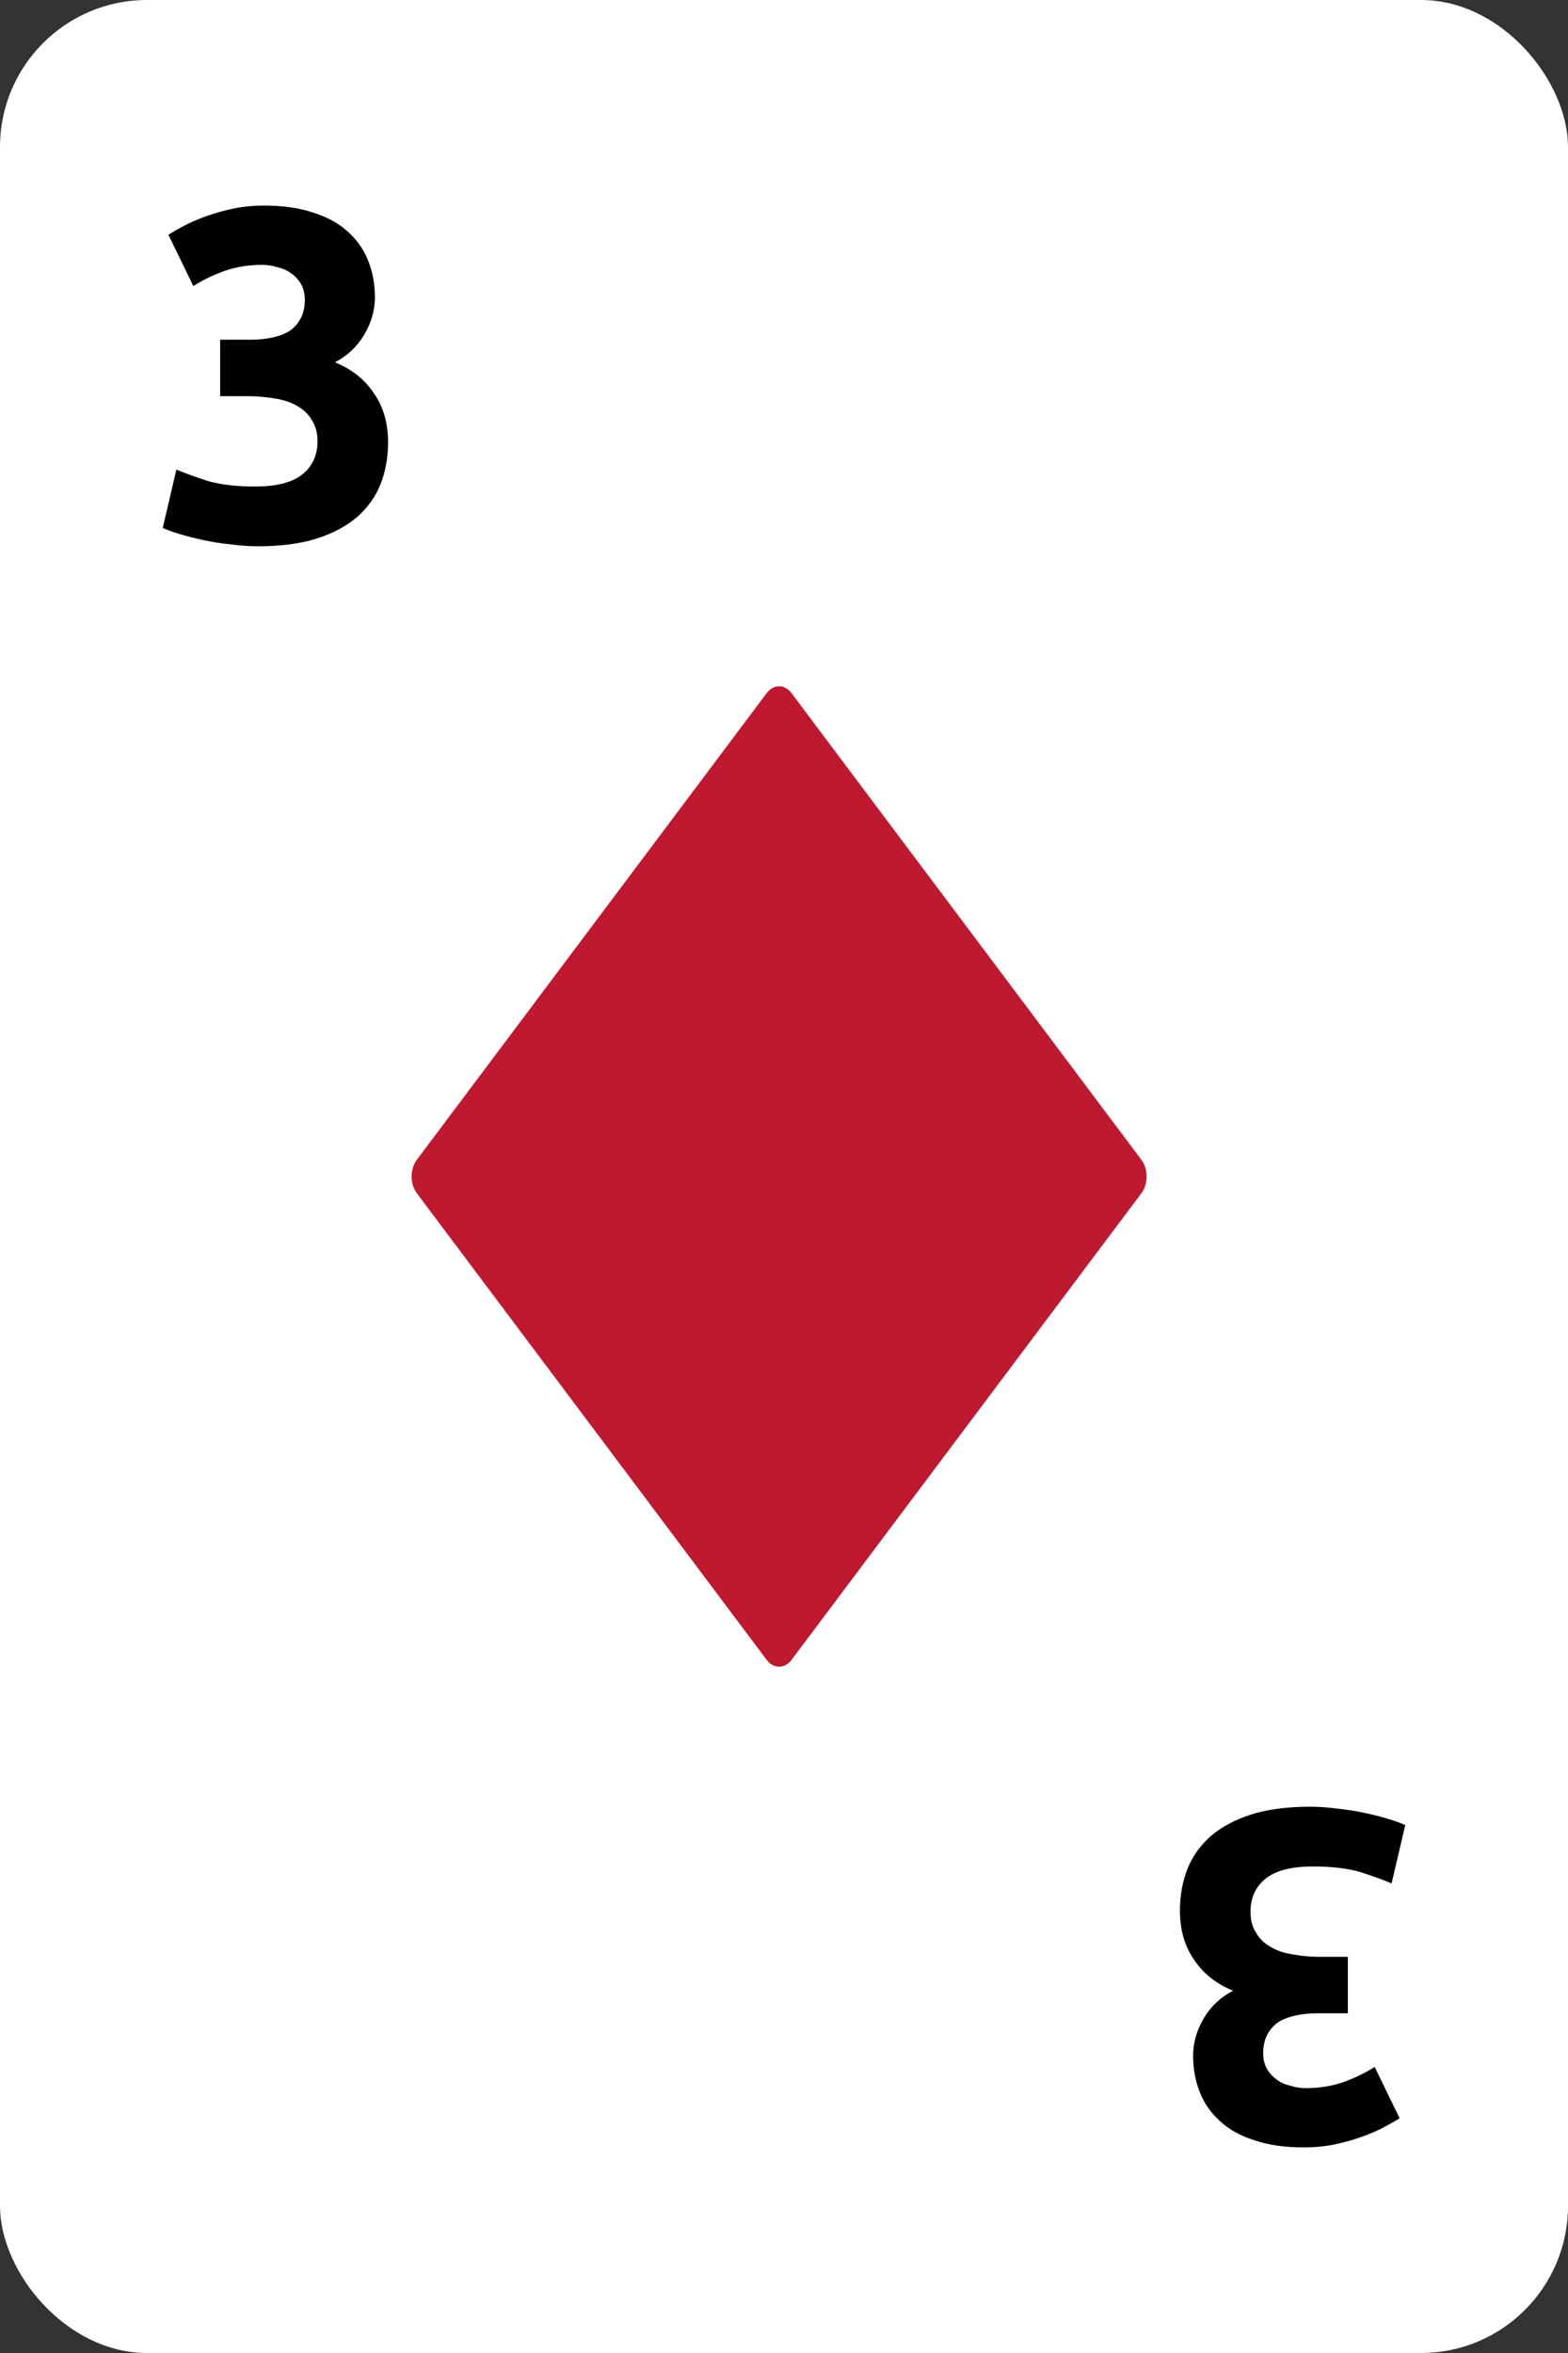<svg width="160" height="240" viewBox="0 0 160 240" fill="none" xmlns="http://www.w3.org/2000/svg">
<rect x="0" y="0" width="160" height="240" fill="#333333" stroke="none"/>
<rect width="160" height="240" rx="15" fill="white"/>
<path d="M80.773 169.298C80.068 170.234 78.931 170.234 78.226 169.298L42.529 121.701C41.824 120.762 41.824 119.24 42.529 118.301L78.226 70.704C78.931 69.765 80.068 69.765 80.773 70.704L116.473 118.301C117.176 119.24 117.176 120.762 116.473 121.701L80.773 169.298V169.298Z" fill="#BE1931"/>
<path d="M26.303 55.72C25.439 55.72 24.527 55.656 23.567 55.528C22.607 55.432 21.679 55.288 20.783 55.096C19.887 54.904 19.071 54.696 18.335 54.472C17.599 54.248 17.023 54.04 16.607 53.848L17.999 47.896C18.831 48.248 19.887 48.632 21.167 49.048C22.479 49.432 24.095 49.624 26.015 49.624C28.223 49.624 29.839 49.208 30.863 48.376C31.887 47.544 32.399 46.424 32.399 45.016C32.399 44.152 32.207 43.432 31.823 42.856C31.471 42.248 30.975 41.768 30.335 41.416C29.695 41.032 28.927 40.776 28.031 40.648C27.167 40.488 26.239 40.408 25.247 40.408H22.463V34.648H25.631C26.335 34.648 27.007 34.584 27.647 34.456C28.319 34.328 28.911 34.12 29.423 33.832C29.935 33.512 30.335 33.096 30.623 32.584C30.943 32.04 31.103 31.368 31.103 30.568C31.103 29.96 30.975 29.432 30.719 28.984C30.463 28.536 30.127 28.168 29.711 27.88C29.327 27.592 28.863 27.384 28.319 27.256C27.807 27.096 27.279 27.016 26.735 27.016C25.359 27.016 24.079 27.224 22.895 27.64C21.743 28.056 20.687 28.568 19.727 29.176L17.183 23.944C17.695 23.624 18.287 23.288 18.959 22.936C19.663 22.584 20.431 22.264 21.263 21.976C22.095 21.688 22.975 21.448 23.903 21.256C24.863 21.064 25.871 20.968 26.927 20.968C28.879 20.968 30.559 21.208 31.967 21.688C33.407 22.136 34.591 22.792 35.519 23.656C36.447 24.488 37.135 25.48 37.583 26.632C38.031 27.752 38.255 28.984 38.255 30.328C38.255 31.64 37.887 32.92 37.151 34.168C36.415 35.384 35.423 36.312 34.175 36.952C35.903 37.656 37.231 38.712 38.159 40.12C39.119 41.496 39.599 43.16 39.599 45.112C39.599 46.648 39.343 48.072 38.831 49.384C38.319 50.664 37.519 51.784 36.431 52.744C35.343 53.672 33.951 54.408 32.255 54.952C30.591 55.464 28.607 55.72 26.303 55.72Z" fill="black"/>
<path d="M133.697 184.28C134.561 184.28 135.473 184.344 136.433 184.472C137.393 184.568 138.321 184.712 139.217 184.904C140.113 185.096 140.929 185.304 141.665 185.528C142.401 185.752 142.977 185.96 143.393 186.152L142.001 192.104C141.169 191.752 140.113 191.368 138.833 190.952C137.521 190.568 135.905 190.376 133.985 190.376C131.777 190.376 130.161 190.792 129.137 191.624C128.113 192.456 127.601 193.576 127.601 194.984C127.601 195.848 127.793 196.568 128.177 197.144C128.529 197.752 129.025 198.232 129.665 198.584C130.305 198.968 131.073 199.224 131.969 199.352C132.833 199.512 133.761 199.592 134.753 199.592L137.537 199.592L137.537 205.352L134.369 205.352C133.665 205.352 132.993 205.416 132.353 205.544C131.681 205.672 131.089 205.88 130.577 206.168C130.065 206.488 129.665 206.904 129.377 207.416C129.057 207.96 128.897 208.632 128.897 209.432C128.897 210.04 129.025 210.568 129.281 211.016C129.537 211.464 129.873 211.832 130.289 212.12C130.673 212.408 131.137 212.616 131.681 212.744C132.193 212.904 132.721 212.984 133.265 212.984C134.641 212.984 135.921 212.776 137.105 212.36C138.257 211.944 139.313 211.432 140.273 210.824L142.817 216.056C142.305 216.376 141.713 216.712 141.041 217.064C140.337 217.416 139.569 217.736 138.737 218.024C137.905 218.312 137.025 218.552 136.097 218.744C135.137 218.936 134.129 219.032 133.073 219.032C131.121 219.032 129.441 218.792 128.033 218.312C126.593 217.864 125.409 217.208 124.481 216.344C123.553 215.512 122.865 214.52 122.417 213.368C121.969 212.248 121.745 211.016 121.745 209.672C121.745 208.36 122.113 207.08 122.849 205.832C123.585 204.616 124.577 203.688 125.825 203.048C124.097 202.344 122.769 201.288 121.841 199.88C120.881 198.504 120.401 196.84 120.401 194.888C120.401 193.352 120.657 191.928 121.169 190.616C121.681 189.336 122.481 188.216 123.569 187.256C124.657 186.328 126.049 185.592 127.745 185.048C129.409 184.536 131.393 184.28 133.697 184.28Z" fill="black"/>
</svg>
